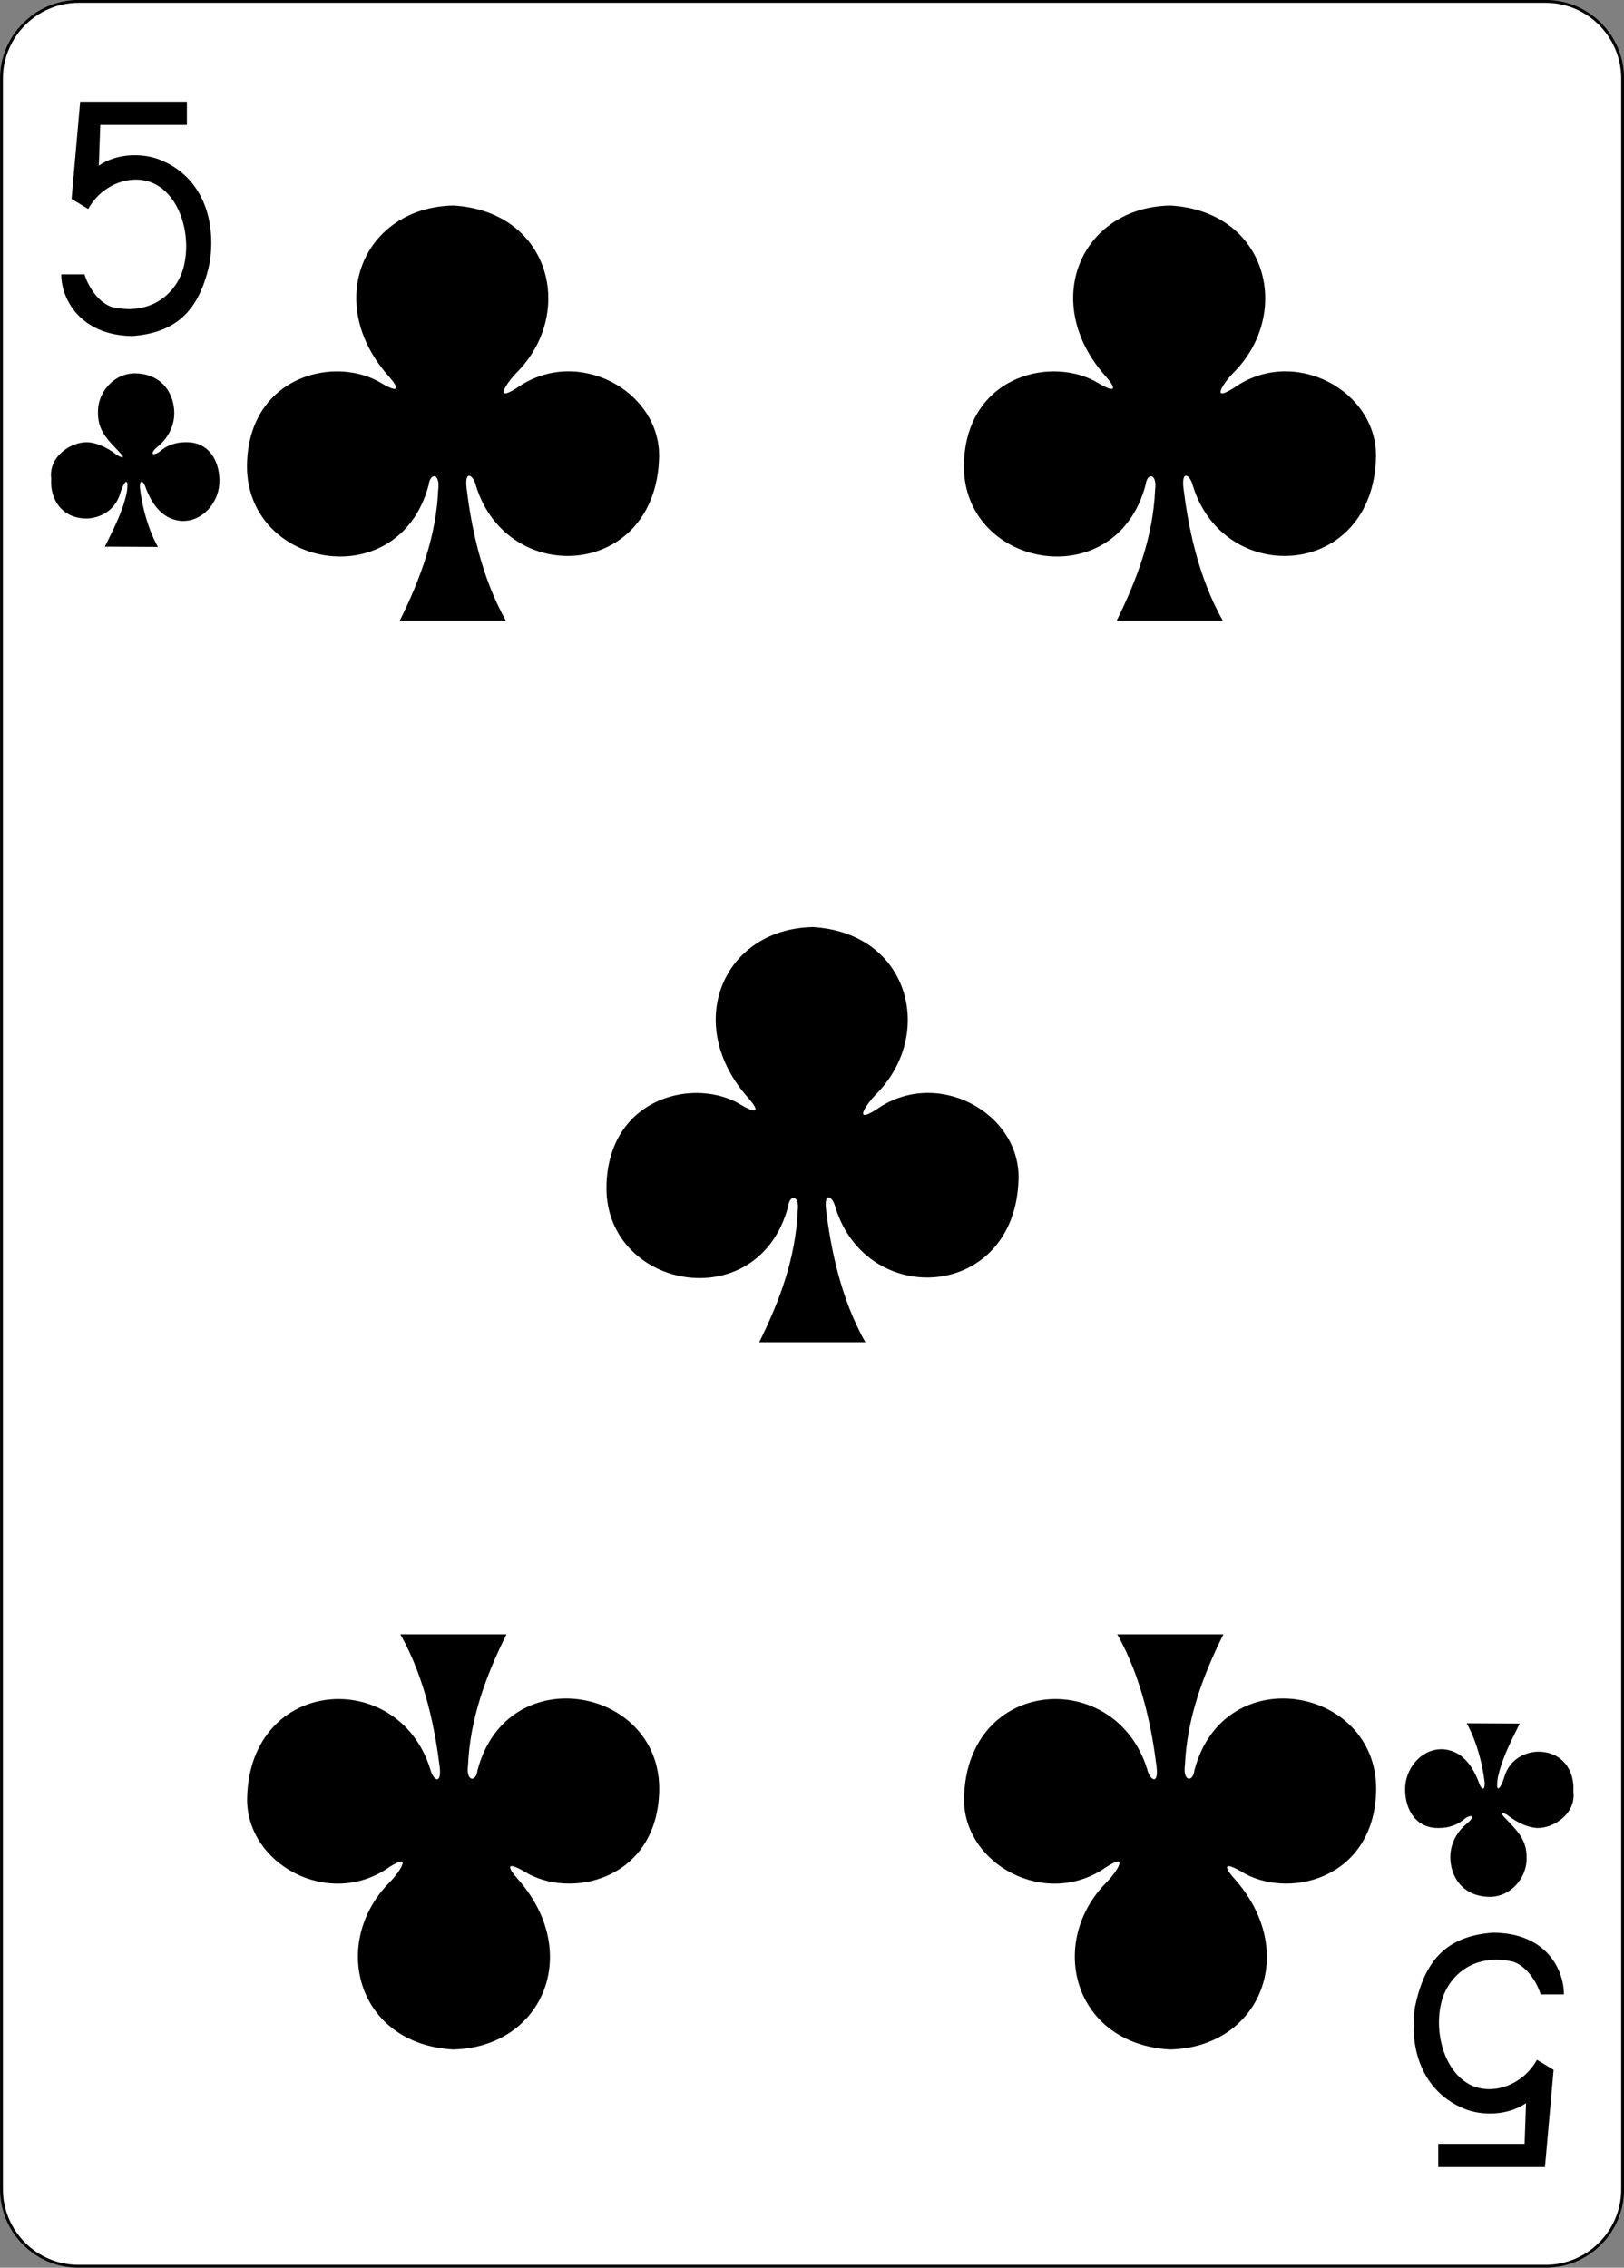 <?xml version="1.0" encoding="utf-8"?>
<!-- Generator: Adobe Illustrator 18.1.1, SVG Export Plug-In . SVG Version: 6.00 Build 0)  -->
<svg version="1.1"
	 id="svg4423" inkscape:version="0.48.1 r9760" sodipodi:docname="5C.svg" xmlns:sodipodi="http://sodipodi.sourceforge.net/DTD/sodipodi-0.dtd" xmlns:cc="http://creativecommons.org/ns#" xmlns:rdf="http://www.w3.org/1999/02/22-rdf-syntax-ns#" xmlns:svg="http://www.w3.org/2000/svg" xmlns:inkscape="http://www.inkscape.org/namespaces/inkscape" xmlns:dc="http://purl.org/dc/elements/1.1/"
	 xmlns="http://www.w3.org/2000/svg" xmlns:xlink="http://www.w3.org/1999/xlink" x="0px" y="0px"
	 viewBox="348.9 240.1 566.1 790.4" enable-background="new 348.9 240.1 566.1 790.4" xml:space="preserve">
<rect x="348.9" y="240.1" width="566.1" height="790.4" fill="#808080" stroke="none"/>
<sodipodi:namedview  inkscape:snap-global="true" inkscape:window-width="690" inkscape:snap-bbox="true" inkscape:document-units="px" inkscape:window-height="925" inkscape:window-x="395" inkscape:pageopacity="0.0" inkscape:window-y="111" inkscape:window-maximized="0" inkscape:current-layer="layer1" inkscape:pageshadow="2" inkscape:snap-page="true" id="base" pagecolor="#ffffff" showgrid="false" inkscape:cx="225.62733" inkscape:zoom="0.98994948" inkscape:cy="371.70017" borderopacity="1.0" bordercolor="#666666">
	</sodipodi:namedview>
<g id="layer1" inkscape:groupmode="layer" inkscape:label="5C">
	<g id="g6727" transform="translate(-719.552,936.461)">
		<g id="g3749" transform="translate(-887.673,-844.326)">
			<g id="g8378">
				<g id="g8915-1" transform="translate(-5059.956,3024.952)">
					<path id="rect6355-5" fill="#FFFFFF" stroke="#000000" stroke-width="0.997" d="M7043.4-2876.5h511.5
						c14.9,0,26.8,12.2,26.8,26.8v735.8c0,14.9-12.2,26.8-26.8,26.8h-511.5c-14.9,0-26.8-12.2-26.8-26.8v-735.8
						C7016.6-2864.3,7028.7-2876.5,7043.4-2876.5z"/>
					<g id="g8601-2" transform="matrix(0.301,0,0,0.301,5562.581,-1947.812)">
					</g>
				</g>
			</g>
			<g id="g6716" transform="translate(0.076,-4.359666e-5)">
				<path id="path7106-7" sodipodi:nodetypes="cccssccccccccccc" inkscape:connector-curvature="0" d="M1977.4,243.6h8.1
					c1.5,4.8,5.1,9.9,9.6,11.4c13.2,3,21.8-4.3,24.6-12.7c3.3-10.4,0-24.8-9.1-29.9c-7.6-4.3-18.7-0.8-23.8,8.4l-5.8-3.5l3-33.9
					h37.2v8.1H1991l-0.5,14.2c6.6-4.6,16.5-4.6,23-1.3c12.4,5.8,18,19.2,15.7,34.9c-3.3,15.7-10.6,24.6-27.1,25.8
					C1984,264.8,1977.4,252.2,1977.4,243.6L1977.4,243.6z"/>
				<path id="path7122-6" sodipodi:nodetypes="cccssccccccccccc" inkscape:connector-curvature="0" d="M2501.2,843.1h-8.1
					c-1.5-4.8-5.1-9.9-9.6-11.4c-13.2-3-21.8,4.3-24.6,12.7c-3.3,10.4,0,24.8,9.1,29.9c7.6,4.3,18.7,0.8,23.8-8.4l5.8,3.5l-3,33.9
					h-37.2v-8.1h30.1l0.5-14.2c-6.6,4.6-16.5,4.6-23,1.3c-12.4-5.8-18-19.2-15.7-34.9c3.3-15.7,10.6-24.6,27.1-25.8
					C2494.9,821.6,2501.2,834.3,2501.2,843.1L2501.2,843.1z"/>
				<path id="path3245" sodipodi:nodetypes="cccscccccscscc" inkscape:connector-curvature="0" d="M2220.7,615.8
					c7.3-14.7,12.7-29.6,13.4-45.6c0.8-5.8-2.8-6.1-3.3-1.8c-10.4,39.5-65.3,28.9-63.3-8.4c1.5-30.1,31.4-36.7,47.1-26.8
					c6.1,3.5,5.8,1.5,2.5-2.3c-23.3-25.8-9.1-59.2,22.3-59.8c33.9,2,42.8,37.7,21.8,58.5c-2.5,2.5-8.4,10.6,0.3,5.1
					c21-14.9,50.1,1,49.6,24.1c-1,42.3-52.7,45.6-63.8,10.1c-1-4.1-4.1-5.8-3.3,0.8c1.5,12.2,4.8,30.4,13.7,46.1L2220.7,615.8
					L2220.7,615.8z"/>
				<path id="path3247" sodipodi:nodetypes="cccscccccscscc" inkscape:connector-curvature="0" d="M2345.3,364.3
					c7.3-14.7,12.7-29.6,13.4-45.6c0.8-5.8-2.8-6.1-3.3-1.8c-10.4,39.5-65.3,28.9-63.3-8.4c1.5-30.1,31.4-36.7,47.1-26.8
					c6.1,3.5,5.8,1.5,2.5-2.3c-23.3-25.8-9.1-59.2,22.3-59.8c33.9,2,42.8,37.7,21.8,58.5c-2.5,2.5-8.4,10.6,0.3,5.1
					c21-14.9,50.1,1,49.6,24.1c-1,42.3-52.7,45.6-63.8,10.1c-1-4.1-4.1-5.8-3.3,0.8c1.5,12.2,4.8,30.4,13.7,46.1L2345.3,364.3
					L2345.3,364.3z"/>
				<path id="path3249" sodipodi:nodetypes="cccscccccscscc" inkscape:connector-curvature="0" d="M2095.4,364.3
					c7.3-14.7,12.7-29.6,13.4-45.6c0.8-5.8-2.8-6.1-3.3-1.8c-10.4,39.5-65.3,28.9-63.3-8.4c1.5-30.1,31.4-36.7,47.1-26.8
					c6.1,3.5,5.8,1.5,2.5-2.3c-23.3-25.8-9.1-59.2,22.3-59.8c33.9,2,42.8,37.7,21.8,58.5c-2.5,2.5-8.4,10.6,0.3,5.1
					c21-14.9,50.1,1,49.6,24.1c-1,42.3-52.7,45.6-63.8,10.1c-1-4.1-4.1-5.8-3.3,0.8c1.5,12.2,4.8,30.4,13.7,46.1L2095.4,364.3
					L2095.4,364.3z"/>
				<path id="path3397" sodipodi:nodetypes="cccscccccscscc" inkscape:connector-curvature="0" d="M2382.5,717.6
					c-7.3,14.7-12.7,29.6-13.4,45.6c-0.8,5.8,2.8,6.1,3.3,1.8c10.4-39.5,65.3-28.9,63.3,8.4c-1.5,30.1-31.4,36.7-47.1,26.8
					c-6.1-3.5-5.8-1.5-2.5,2.3c23.3,25.8,9.1,59.2-22.3,59.8c-33.9-2-42.8-37.7-21.8-58.5c2.5-2.5,8.4-10.6-0.3-5.1
					c-21,14.9-50.1-1-49.6-24.1c1-42.3,52.7-45.6,63.8-10.1c1,4.1,4.1,5.8,3.3-0.8c-1.5-12.2-4.8-30.4-13.7-46.1L2382.5,717.6
					L2382.5,717.6z"/>
				<path id="path3399" sodipodi:nodetypes="cccscccccscscc" inkscape:connector-curvature="0" d="M2132.6,717.6
					c-7.3,14.7-12.7,29.6-13.4,45.6c-0.8,5.8,2.8,6.1,3.3,1.8c10.4-39.5,65.3-28.9,63.3,8.4c-1.5,30.1-31.4,36.7-47.1,26.8
					c-6.1-3.5-5.8-1.5-2.5,2.3c23.3,25.8,9.1,59.2-22.3,59.8c-33.9-2-42.8-37.7-21.8-58.5c2.5-2.5,8.4-10.6-0.3-5.1
					c-21,14.9-50.1-1-49.6-24.1c1-42.3,52.7-45.6,63.8-10.1c1,4.1,4.1,5.8,3.3-0.8c-1.5-12.2-4.8-30.4-13.7-46.1L2132.6,717.6
					L2132.6,717.6z"/>
				<path id="path3460" sodipodi:nodetypes="cccscsccssscccsccccc" inkscape:connector-curvature="0" d="M1992.6,338.5
					c3-6.1,6.1-11.9,7.6-18.7c1-6.3-1-4.1-2.3,0.3c-1.8,5.8-6.8,8.4-11.6,8.6c-8.6,0-12.9-6.6-12.4-13.9c-1-7.6,6.8-12.9,12.7-12.7
					c4.3,0.3,8.1,2.8,10.4,4.6c1.5,0.8,3,1.3,0.8-1c-4.3-4.6-7.8-7.6-7.6-14.4c0-6.6,5.6-13.4,13.2-13.2c9.4,0.3,13.4,7.3,13.4,13.9
					c0,4.8-2.5,9.1-6.1,11.9c-2.3,2-1.8,3.3,1,1.5c2.5-2.3,5.8-3.3,8.9-3.3c8.9-0.3,12.4,7.6,11.9,14.7c-0.5,6.6-6.1,13.4-13.7,12.7
					c-6.6-0.8-10.1-6.3-12.2-12.2c-0.8-1.8-1.8-2.3-1.8,0.5c1.5,12.9,6.3,20.8,6.3,20.8L1992.6,338.5L1992.6,338.5z"/>
				<path id="path3480" sodipodi:nodetypes="cccscsccssscccsccccc" inkscape:connector-curvature="0" d="M2485.8,748.7
					c-3,6.1-6.1,11.9-7.6,18.7c-1,6.3,1,4.1,2.3-0.3c1.8-5.8,6.8-8.4,11.6-8.6c8.6,0,12.9,6.6,12.4,13.9c1,7.6-6.8,12.9-12.7,12.7
					c-4.3-0.3-8.1-2.8-10.4-4.6c-1.5-0.8-3-1.3-0.8,1c4.3,4.6,7.8,7.6,7.6,14.4c0,6.6-5.6,13.4-13.2,13.2
					c-9.4-0.3-13.4-7.3-13.4-13.9c0-4.8,2.5-9.1,6.1-11.9c2.3-2,1.8-3.3-1-1.5c-2.5,2.3-5.8,3.3-8.9,3.3
					c-8.9,0.3-12.4-7.6-11.9-14.7c0.5-6.6,6.1-13.4,13.7-12.7c6.6,0.8,10.1,6.3,12.2,12.2c0.8,1.8,1.8,2.3,1.8-0.5
					c-1.5-12.9-6.3-20.8-6.3-20.8L2485.8,748.7L2485.8,748.7z"/>
			</g>
		</g>
	</g>
</g>
</svg>
